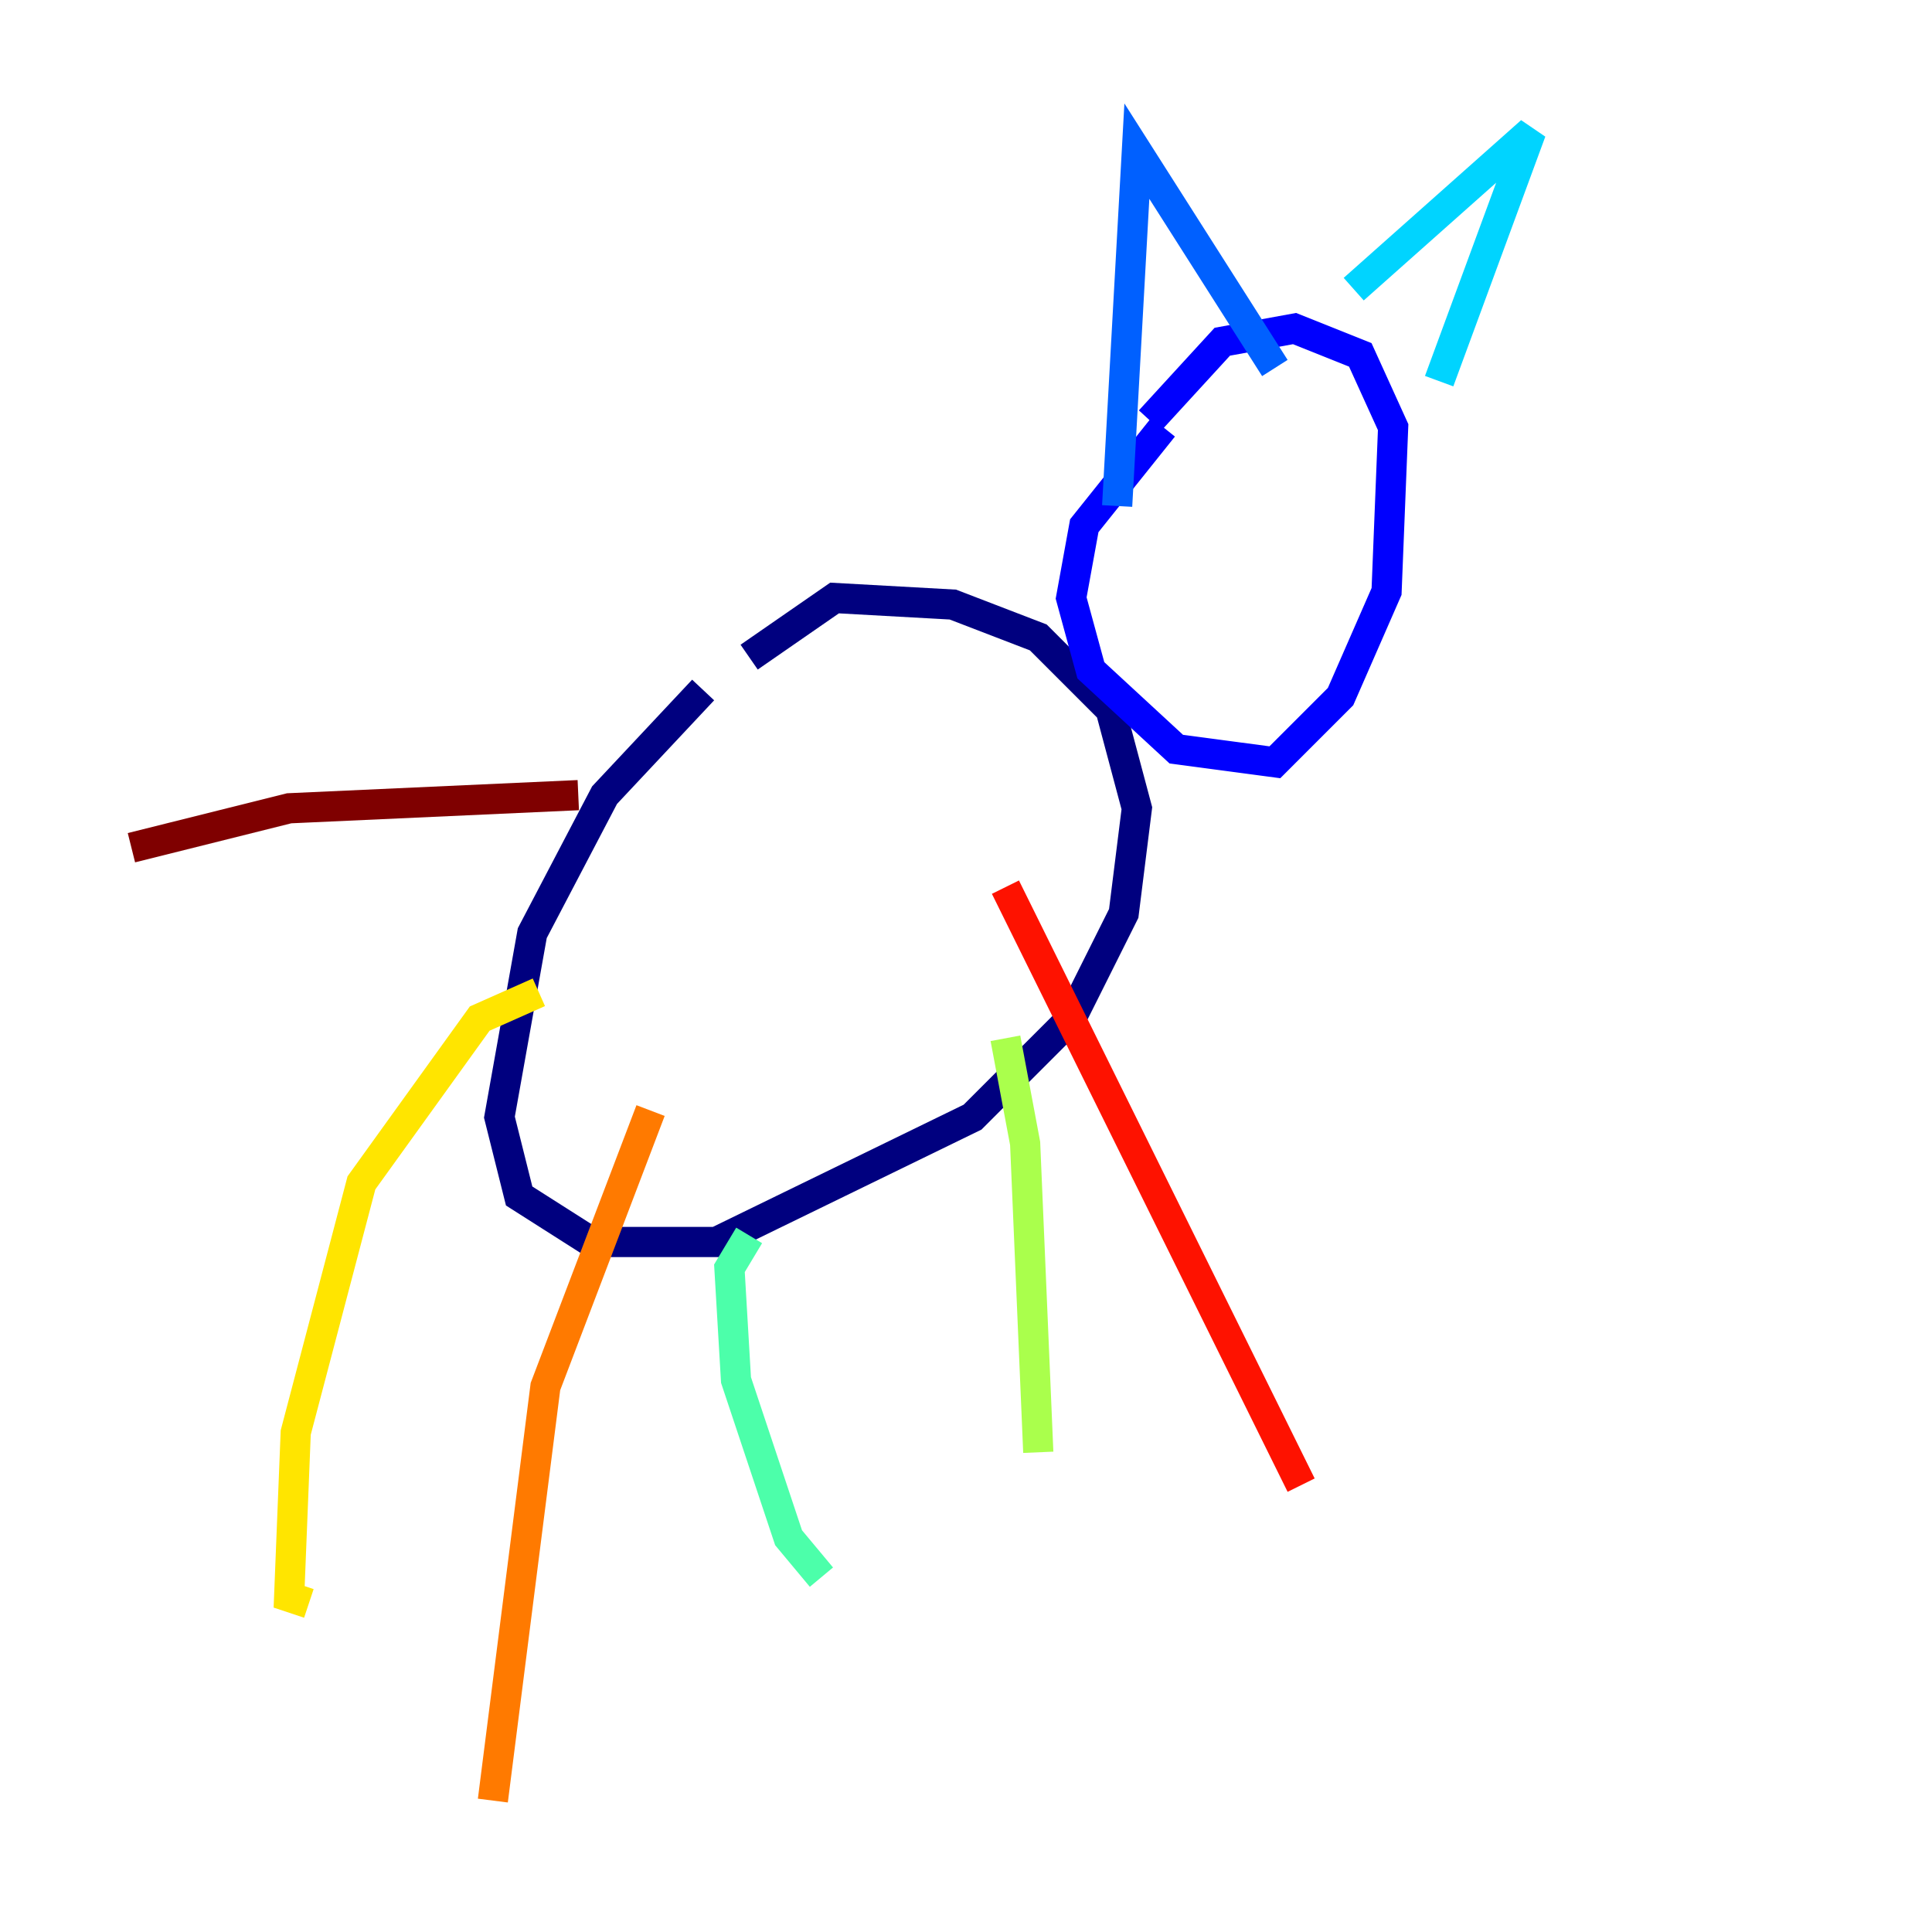 <?xml version="1.0" encoding="utf-8" ?>
<svg baseProfile="tiny" height="128" version="1.2" viewBox="0,0,128,128" width="128" xmlns="http://www.w3.org/2000/svg" xmlns:ev="http://www.w3.org/2001/xml-events" xmlns:xlink="http://www.w3.org/1999/xlink"><defs /><polyline fill="none" points="46.585,45.714 40.054,52.68 35.265,61.823 33.088,74.014 34.395,79.238 39.184,82.286 47.456,82.286 64.435,74.014 70.966,67.483 74.449,60.517 75.32,53.551 73.578,47.02 68.789,42.231 63.129,40.054 55.292,39.619 49.633,43.537" stroke="#00007f" stroke-width="2" /><polyline fill="none" points="77.061,28.299 71.837,34.83 70.966,39.619 72.272,44.408 77.932,49.633 84.463,50.503 88.816,46.15 91.864,39.184 92.299,28.299 90.122,23.51 85.769,21.769 80.98,22.64 76.191,27.864" stroke="#0000fe" stroke-width="2" /><polyline fill="none" points="74.014,33.524 75.32,10.014 84.463,24.381" stroke="#0060ff" stroke-width="2" /><polyline fill="none" points="89.687,19.157 101.442,8.707 95.347,25.252" stroke="#00d4ff" stroke-width="2" /><polyline fill="none" points="49.633,81.85 48.327,84.027 48.762,91.429 52.245,101.878 54.422,104.49" stroke="#4cffaa" stroke-width="2" /><polyline fill="none" points="66.612,68.789 67.918,75.755 68.789,96.218" stroke="#aaff4c" stroke-width="2" /><polyline fill="none" points="35.701,65.742 31.782,67.483 23.946,78.367 19.592,94.912 19.157,105.796 20.463,106.231" stroke="#ffe500" stroke-width="2" /><polyline fill="none" points="43.102,73.578 36.136,91.864 32.653,119.293" stroke="#ff7a00" stroke-width="2" /><polyline fill="none" points="66.612,58.776 86.204,98.395" stroke="#fe1200" stroke-width="2" /><polyline fill="none" points="38.313,52.68 19.157,53.551 8.707,56.163" stroke="#7f0000" stroke-width="2" /></svg>